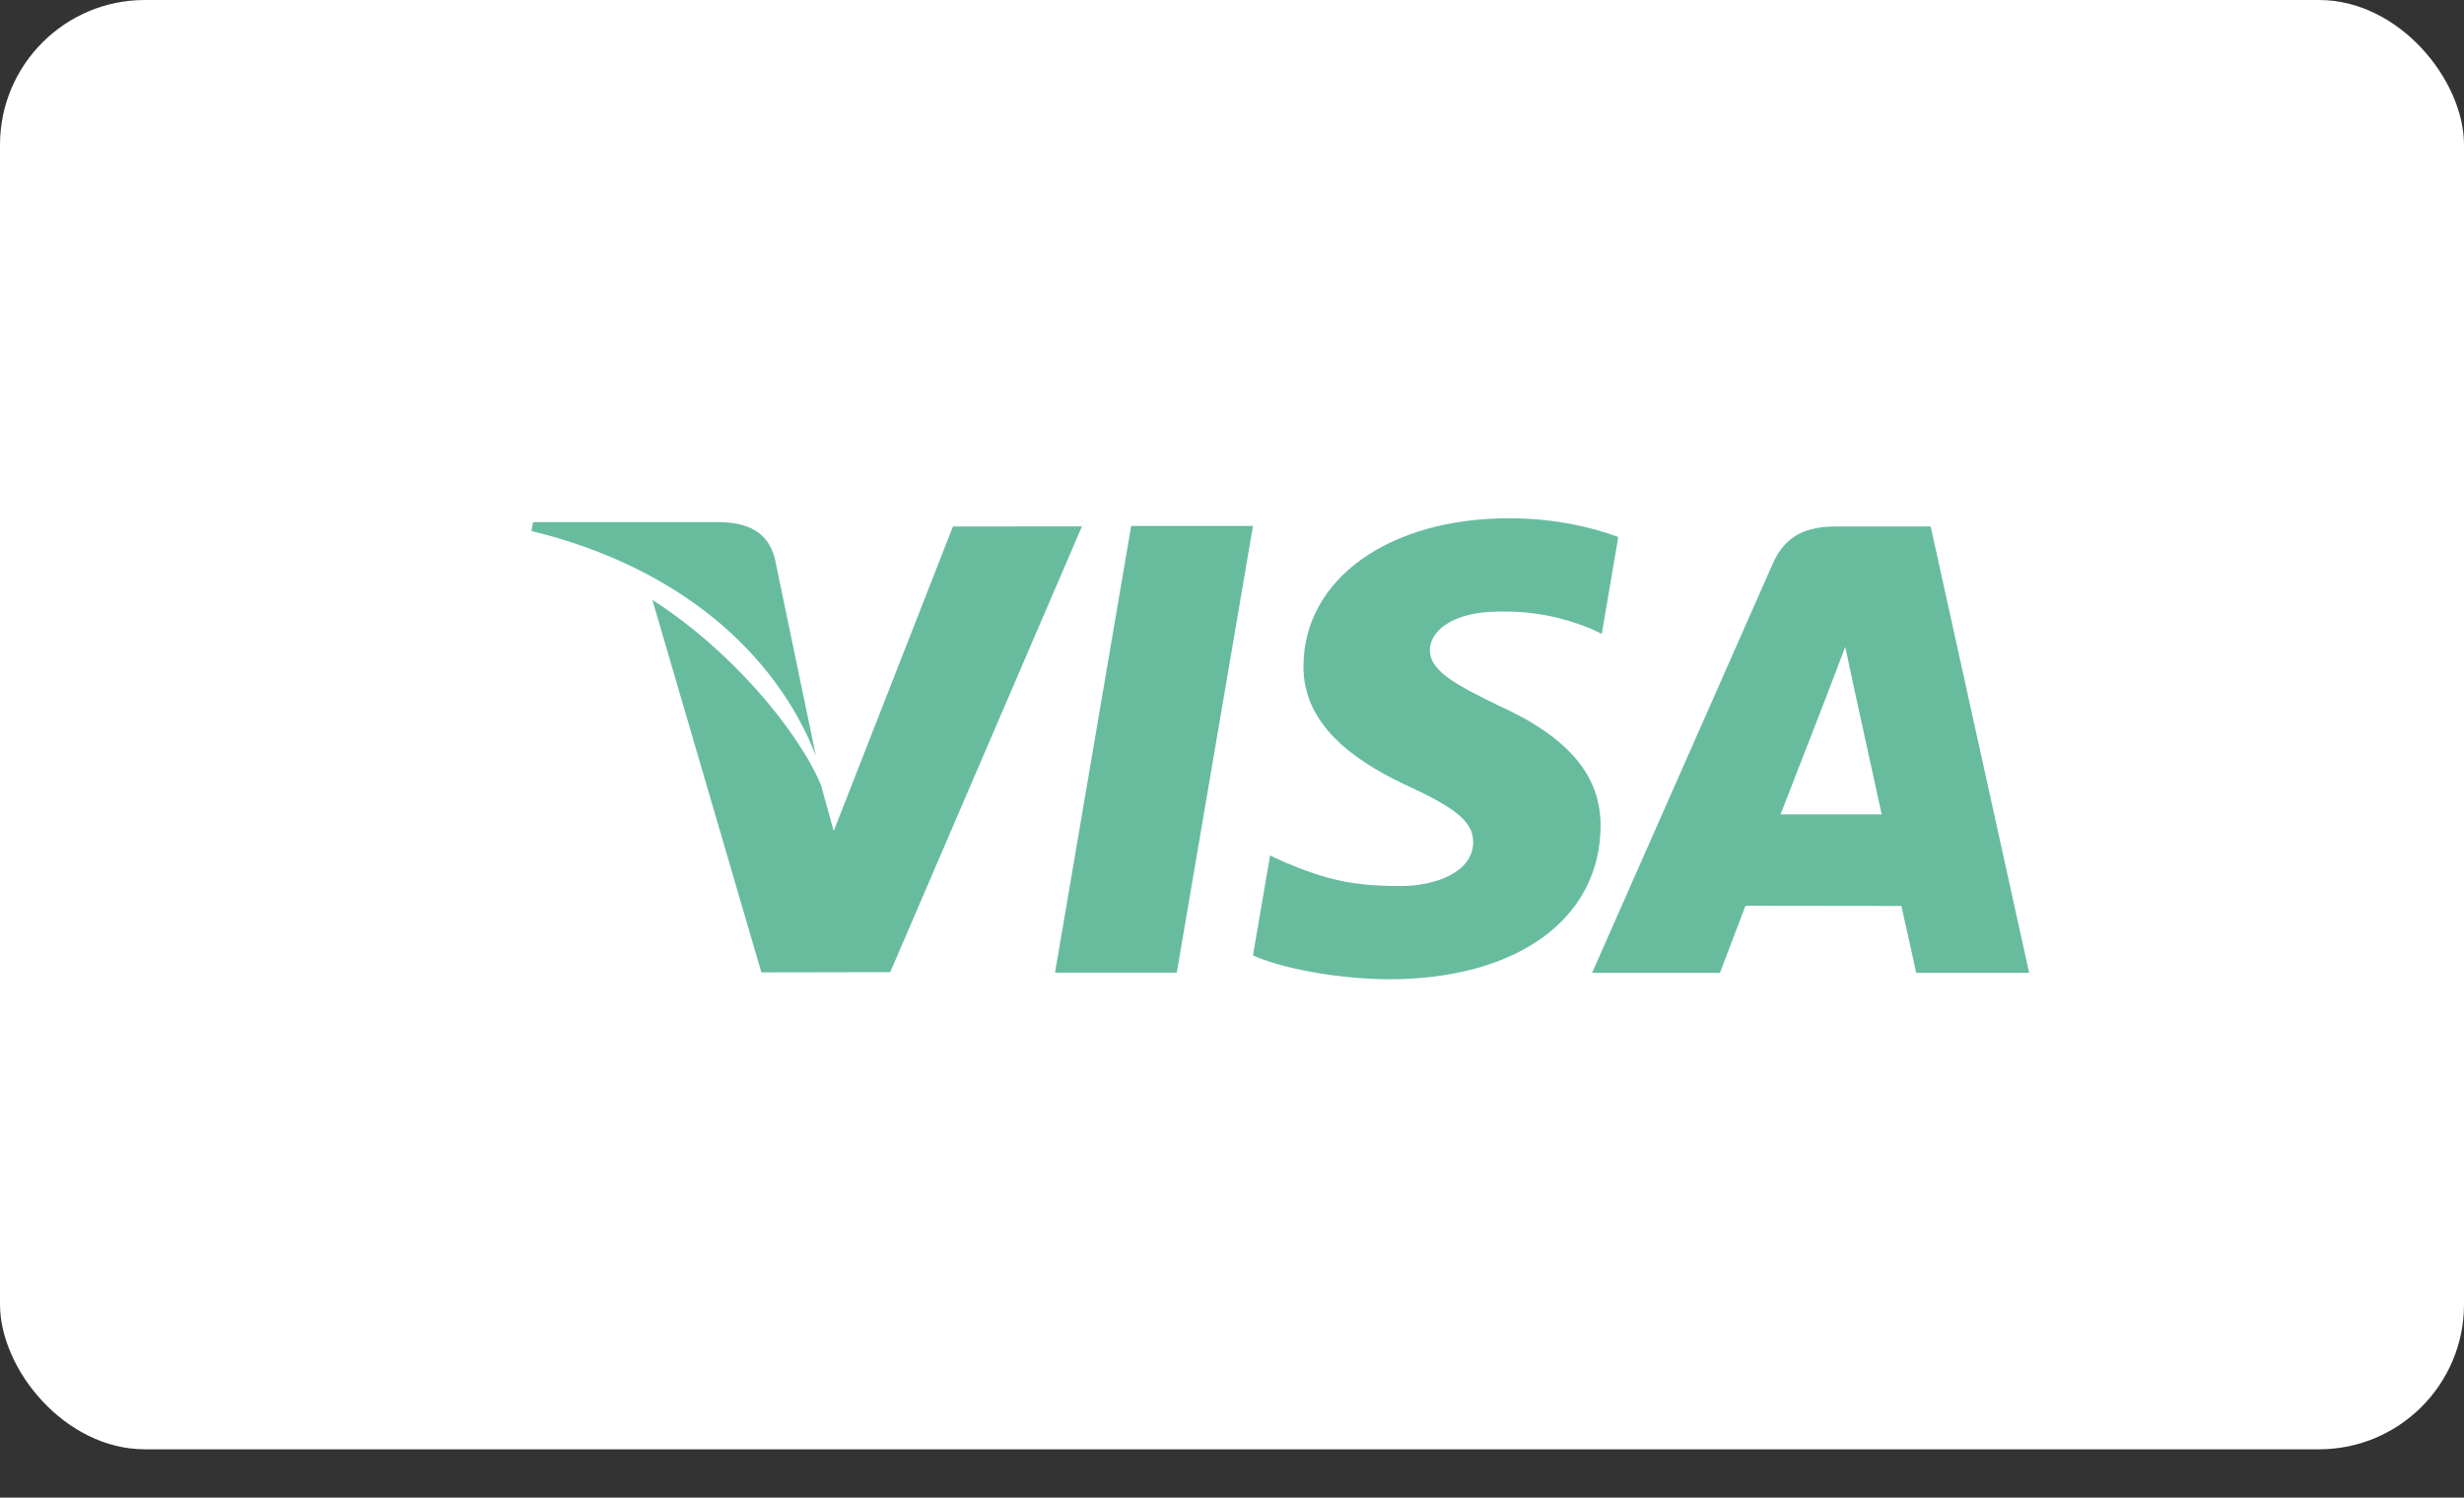 <svg width="51" height="31" viewBox="0 0 51 31" fill="none" xmlns="http://www.w3.org/2000/svg">
<rect x="0" y="0" width="51" height="31" fill="#333333" stroke="none"/>
<rect width="51" height="30" rx="3" fill="white"/>
<path d="M23.413 10.887L21.837 20.133H24.357L25.934 10.887H23.413Z" fill="#67BC9E"/>
<path d="M19.724 10.898L17.256 17.203L16.993 16.25C16.507 15.104 15.125 13.456 13.503 12.418L15.759 20.128L18.426 20.123L22.394 10.896L19.724 10.898Z" fill="#67BC9E"/>
<path d="M16.037 11.559C15.89 10.996 15.466 10.828 14.939 10.808H11.032L11 10.992C14.04 11.73 16.052 13.507 16.887 15.643L16.037 11.559Z" fill="#67BC9E"/>
<path d="M31.04 12.659C31.865 12.646 32.462 12.826 32.926 13.013L33.154 13.12L33.495 11.116C32.996 10.929 32.213 10.728 31.237 10.728C28.747 10.728 26.992 11.982 26.979 13.779C26.963 15.107 28.229 15.848 29.186 16.291C30.168 16.745 30.497 17.033 30.492 17.438C30.484 18.057 29.709 18.341 28.985 18.341C27.976 18.341 27.44 18.202 26.613 17.857L26.288 17.709L25.934 19.778C26.523 20.037 27.611 20.259 28.741 20.271C31.39 20.271 33.111 19.032 33.129 17.112C33.14 16.061 32.468 15.259 31.012 14.602C30.131 14.172 29.591 13.887 29.596 13.454C29.596 13.07 30.054 12.659 31.04 12.659Z" fill="#67BC9E"/>
<path d="M39.961 10.898H38.014C37.41 10.898 36.96 11.062 36.694 11.665L32.953 20.138H35.599C35.599 20.138 36.031 18.998 36.128 18.749C36.418 18.749 38.989 18.753 39.355 18.753C39.43 19.076 39.662 20.138 39.662 20.138H42L39.961 10.898ZM36.854 16.857C37.061 16.326 37.858 14.273 37.858 14.273C37.844 14.298 38.063 13.738 38.193 13.39L38.363 14.187C38.363 14.187 38.846 16.394 38.947 16.857H36.854Z" fill="#67BC9E"/>
</svg>
